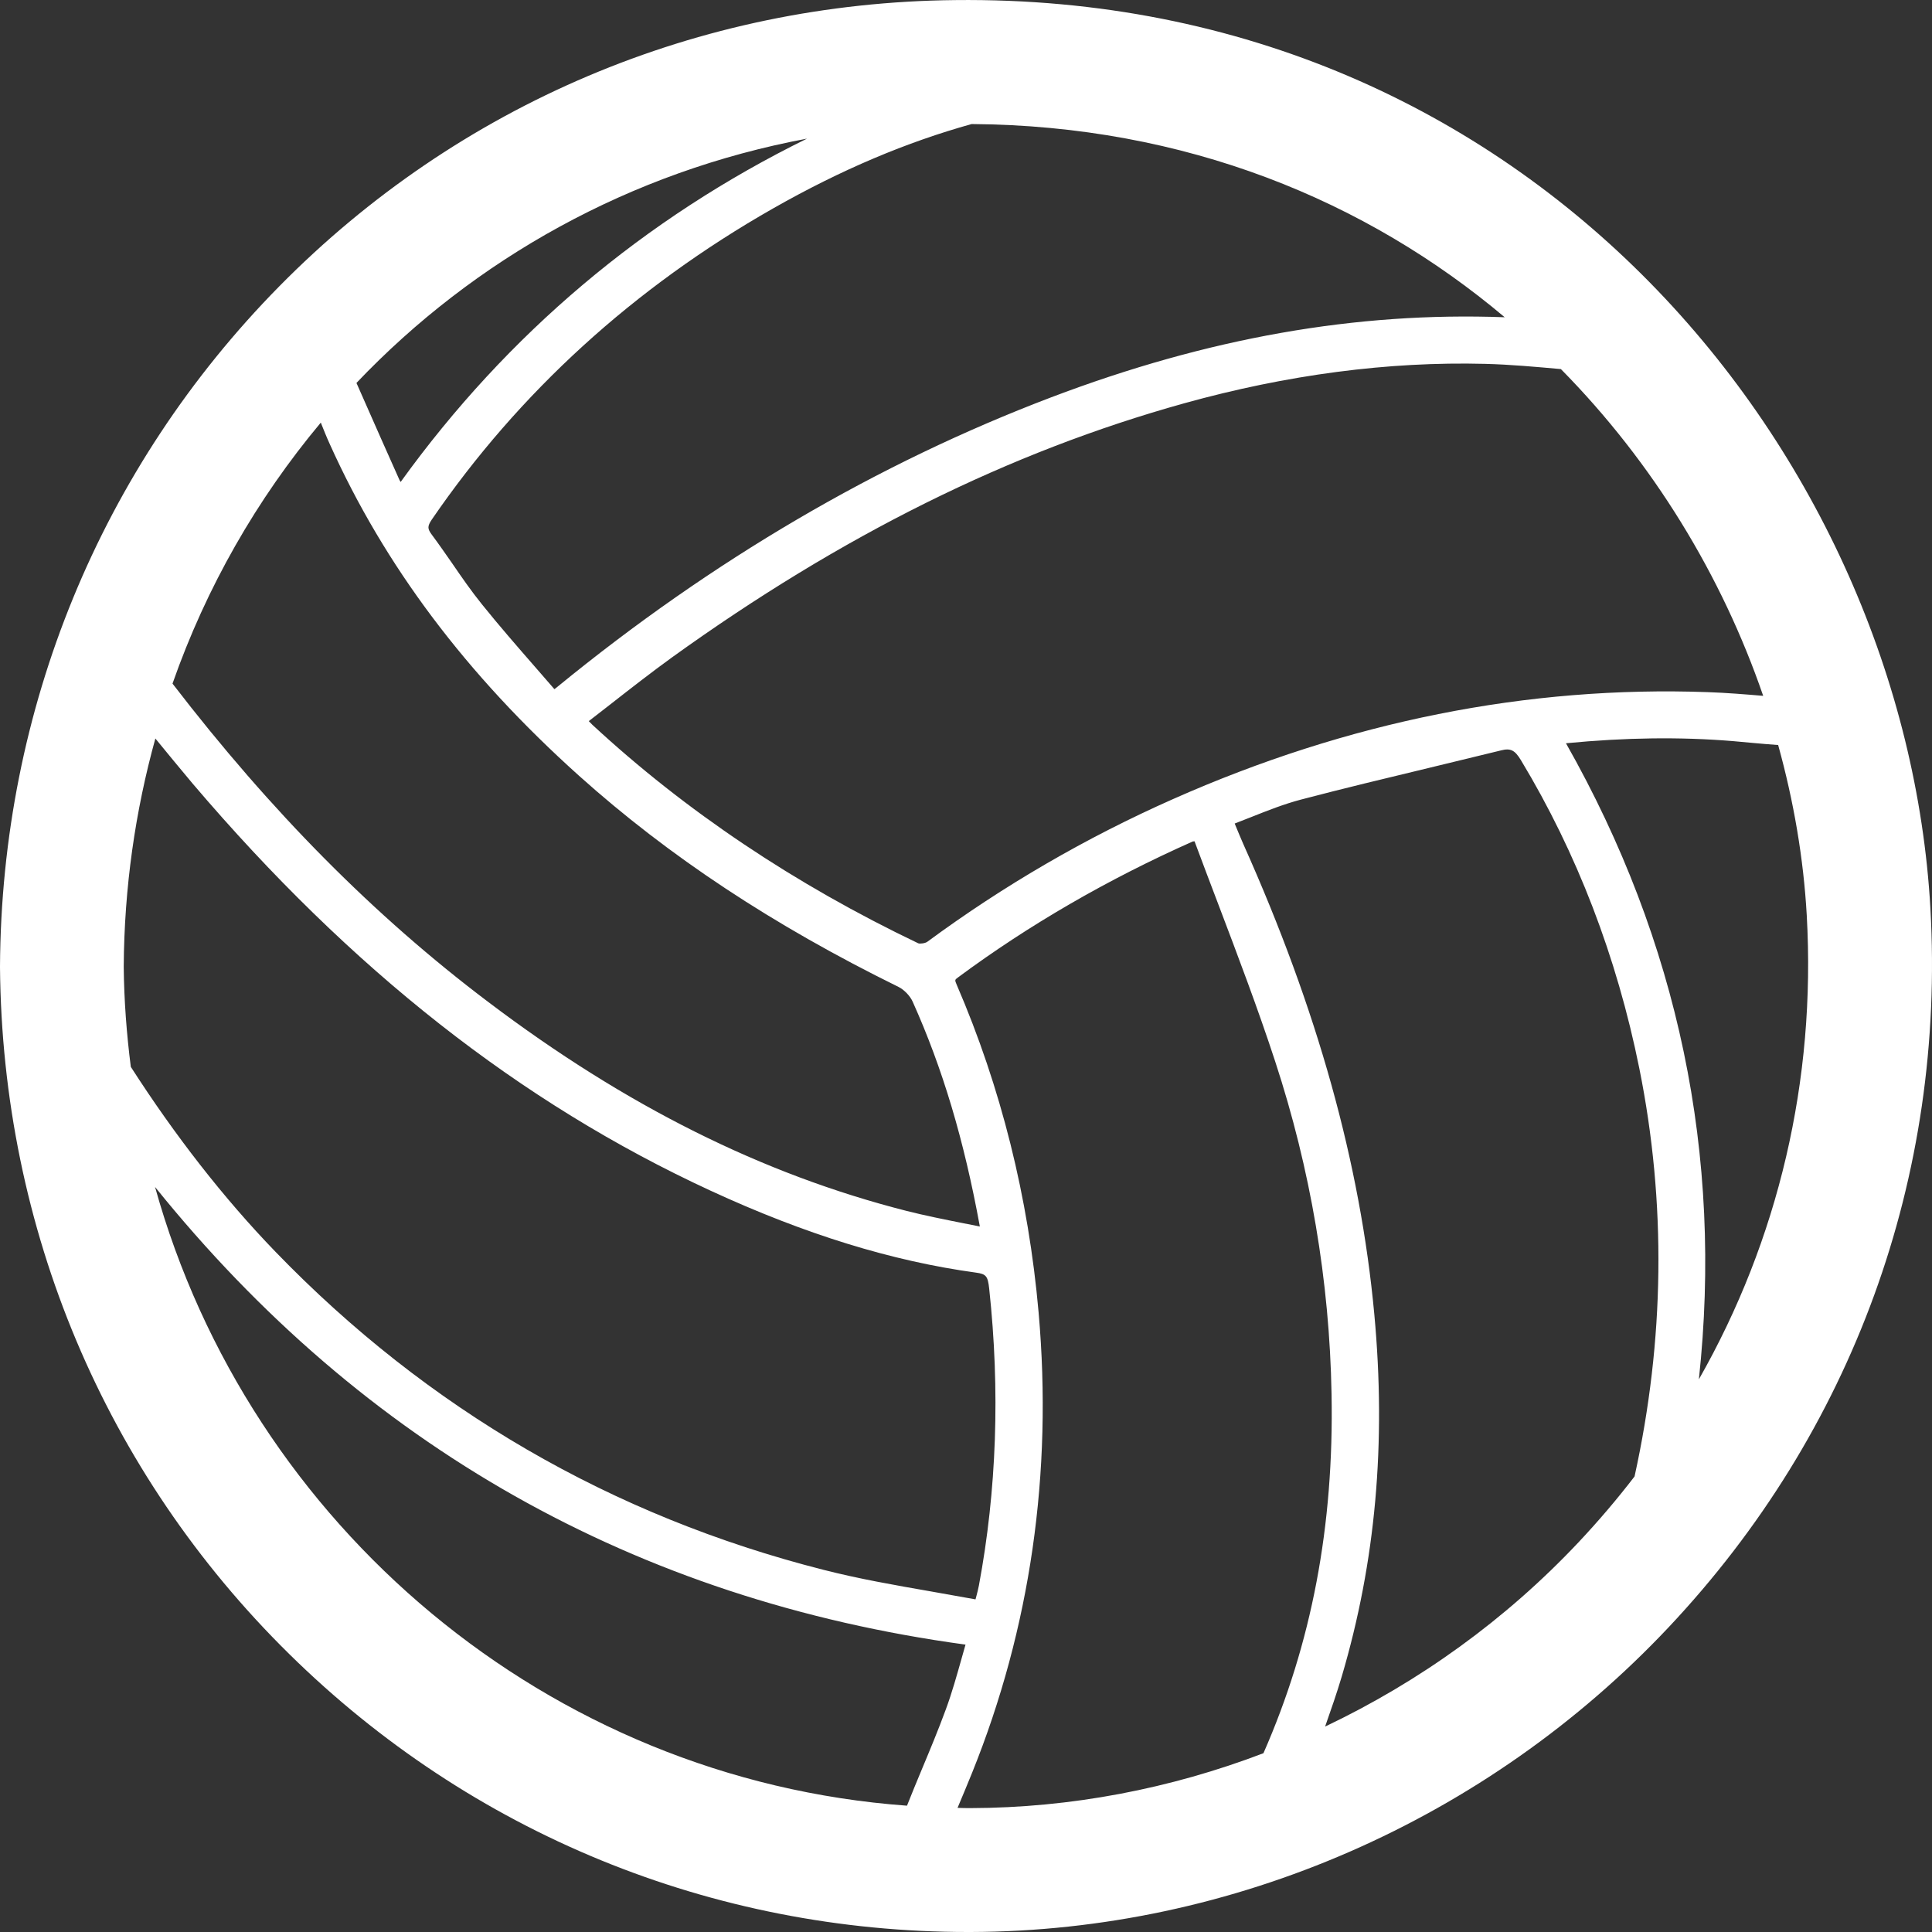 <svg width="24" height="24" viewBox="0 0 24 24" fill="none" xmlns="http://www.w3.org/2000/svg">
<rect x="0" y="0" width="24" height="24" fill="#333333" stroke="none"/>
<path fill-rule="evenodd" clip-rule="evenodd" d="M19.453 9.233C20.197 9.161 20.875 9.153 21.523 9.206C21.607 9.213 21.691 9.221 21.775 9.229C21.88 9.239 21.985 9.247 22.089 9.255C22.282 9.952 22.404 10.661 22.444 11.369C22.56 13.421 22.09 15.402 21.104 17.135C21.404 14.355 20.852 11.701 19.453 9.233ZM7.192 9.636C8.308 10.637 9.606 11.495 11.162 12.26C11.232 12.295 11.305 12.371 11.337 12.442C11.71 13.272 11.976 14.164 12.172 15.236C12.102 15.222 12.033 15.208 11.965 15.195C11.72 15.146 11.488 15.1 11.26 15.042C9.473 14.587 7.773 13.739 6.064 12.446C4.649 11.378 3.366 10.083 2.143 8.492C2.563 7.293 3.192 6.198 3.985 5.25C4.021 5.339 4.056 5.428 4.095 5.513C4.777 7.029 5.79 8.377 7.192 9.636ZM10.025 1.722C8.004 2.716 6.307 4.143 4.977 5.987C4.969 5.976 4.964 5.966 4.959 5.955C4.81 5.622 4.662 5.288 4.515 4.954L4.428 4.757C5.895 3.215 7.832 2.132 10.025 1.722ZM21.903 8.644C21.677 8.625 21.445 8.606 21.215 8.598C18.975 8.517 16.744 8.963 14.573 9.926C13.491 10.405 12.465 11.002 11.521 11.698C11.496 11.718 11.428 11.727 11.407 11.718C9.875 10.986 8.513 10.073 7.358 9.003C7.344 8.99 7.33 8.975 7.314 8.958C7.403 8.89 7.491 8.821 7.578 8.753C7.839 8.549 8.086 8.356 8.344 8.169C10.458 6.647 12.54 5.614 14.71 5.01C15.987 4.655 17.246 4.489 18.448 4.52C18.761 4.528 19.079 4.557 19.39 4.585C20.537 5.748 21.391 7.154 21.903 8.644ZM12.07 1.541C14.729 1.559 16.975 2.494 18.692 3.941C16.847 3.872 15.005 4.197 13.06 4.935C10.905 5.753 8.842 6.963 6.928 8.529C6.916 8.54 6.903 8.549 6.887 8.561C6.812 8.474 6.736 8.388 6.661 8.301C6.436 8.043 6.203 7.776 5.986 7.506C5.856 7.345 5.734 7.169 5.617 6.998C5.534 6.879 5.451 6.759 5.364 6.642C5.311 6.57 5.306 6.54 5.364 6.454C6.447 4.874 7.874 3.573 9.604 2.589C10.455 2.105 11.265 1.765 12.07 1.541ZM1.537 12.009C1.543 11.023 1.681 10.073 1.93 9.174C2.086 9.364 2.238 9.55 2.393 9.734C4.36 12.046 6.464 13.7 8.827 14.791C10.001 15.333 11.079 15.666 12.124 15.809C12.25 15.826 12.271 15.852 12.288 16.007C12.425 17.274 12.381 18.515 12.16 19.697C12.152 19.741 12.14 19.784 12.125 19.843L12.118 19.868C11.936 19.835 11.755 19.803 11.574 19.771C11.109 19.69 10.669 19.613 10.23 19.501C7.6 18.833 5.309 17.503 3.421 15.549C2.774 14.879 2.172 14.104 1.625 13.253C1.573 12.845 1.541 12.43 1.537 12.009ZM1.926 14.745C4.515 17.959 7.895 19.872 11.994 20.43C11.978 20.485 11.963 20.54 11.947 20.596C11.887 20.808 11.826 21.028 11.749 21.236C11.657 21.487 11.552 21.739 11.45 21.983C11.388 22.132 11.326 22.281 11.267 22.431C6.808 22.106 3.097 18.952 1.926 14.745ZM12.053 22.461H12.024C11.981 22.461 11.938 22.459 11.895 22.458C11.957 22.311 12.018 22.165 12.077 22.019C12.8 20.225 13.078 18.302 12.902 16.304C12.776 14.876 12.434 13.506 11.885 12.234C11.859 12.173 11.86 12.172 11.899 12.143C12.78 11.49 13.764 10.921 14.817 10.453C14.823 10.452 14.829 10.452 14.839 10.451C14.937 10.714 15.036 10.976 15.136 11.238C15.377 11.873 15.626 12.529 15.84 13.183C16.28 14.525 16.516 15.916 16.541 17.318C16.572 18.958 16.293 20.418 15.695 21.779C14.537 22.221 13.303 22.458 12.053 22.461ZM19.607 19.161C18.702 20.122 17.63 20.892 16.461 21.448C16.535 21.237 16.607 21.031 16.668 20.825C17.089 19.4 17.221 17.928 17.072 16.324C16.898 14.452 16.366 12.541 15.443 10.481C15.411 10.408 15.381 10.335 15.347 10.253L15.338 10.23C15.404 10.205 15.47 10.179 15.535 10.153C15.749 10.068 15.951 9.988 16.16 9.933C16.685 9.795 17.223 9.666 17.743 9.541C18.044 9.468 18.344 9.396 18.645 9.322C18.765 9.291 18.818 9.318 18.894 9.444C19.589 10.596 20.084 11.884 20.364 13.271C20.701 14.943 20.678 16.647 20.305 18.341C20.088 18.624 19.855 18.897 19.607 19.161ZM23.98 11.281C23.662 5.68 19.046 -0.079 11.865 0.001C8.678 0.033 5.697 1.296 3.469 3.557C1.249 5.811 0.017 8.811 0 12.006V12.017C0.028 15.264 1.303 18.292 3.592 20.546C5.854 22.774 8.848 24 12.024 24H12.058C15.311 23.991 18.471 22.611 20.727 20.216C23.014 17.788 24.169 14.615 23.98 11.281Z" fill="white"/>
</svg>
